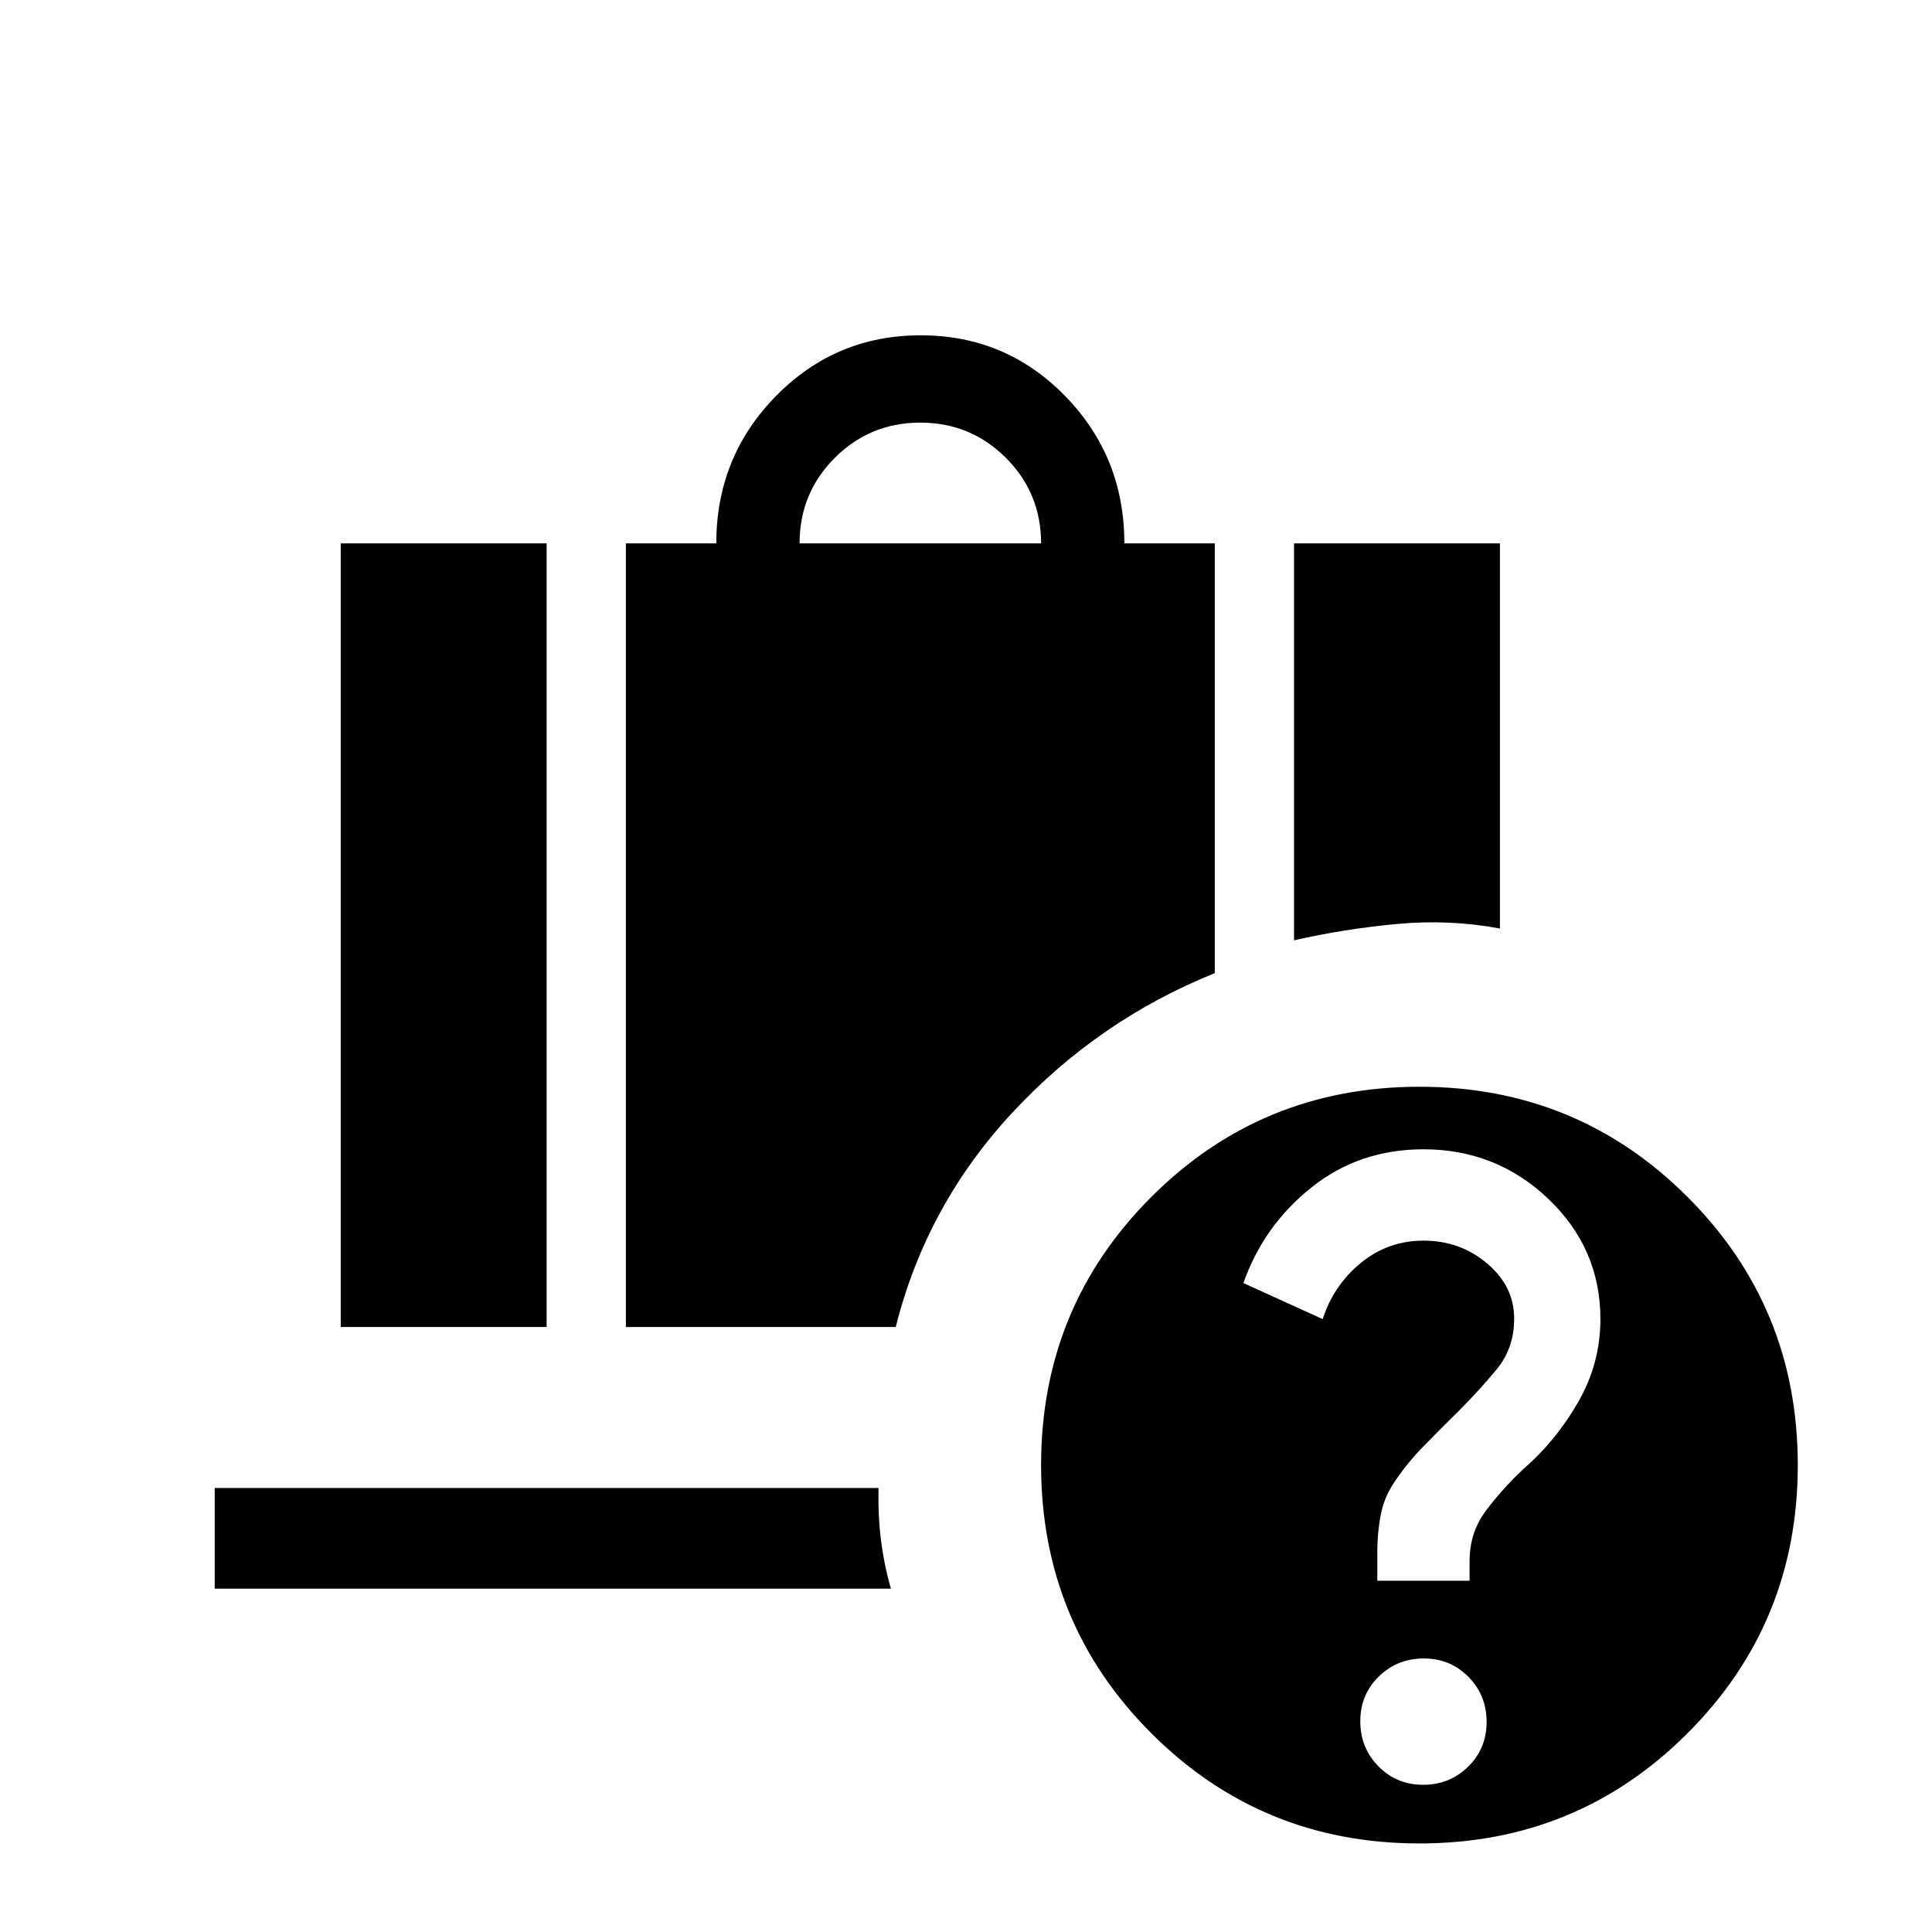 <svg xmlns="http://www.w3.org/2000/svg" height="24" viewBox="0 -960 960 960" width="24"><path d="M397.31-690h120q0-25-17.5-42.5t-42.5-17.5q-25 0-42.5 17.5t-17.5 42.5ZM643-492.77V-690h102.31v191.38q-25.08-4.69-51.16-2.26-26.07 2.42-51.15 8.11ZM169.31-300.62V-690h102.31v389.38H169.31Zm141.69 0V-690h44.92q0-43 29.63-73.19 29.62-30.2 71.94-30.2 42.32 0 71.76 30.16 29.44 30.15 29.44 73.23h44.93v213.54q-57.85 23.31-100.58 69.31t-57.96 106.53H311Zm373.38 126.08h45.85v-9.78q0-14.14 8-24.87t18.71-20.84q16.06-13.89 27.18-33.16 11.11-19.27 11.11-41.36 0-35.08-25.86-59.72-25.86-24.65-62.06-24.65-32 0-55.73 19-23.73 19-33.73 47.46l39.38 17.92q5.46-16.9 18.99-27.95 13.52-11.05 31.11-11.05 18.23 0 31.64 11.36 13.41 11.35 13.41 27.37 0 14.73-8.76 25.31-8.77 10.58-18.77 20.58-8.85 8.66-17.66 17.71-8.81 9.06-15.17 18.95-4.59 7.23-6.11 15.9-1.53 8.67-1.53 16.9v14.92Zm22.77 101.39q13.21 0 22.37-9.01 9.17-9.01 9.17-22.22 0-13.21-9-22.37-9.01-9.17-22.22-9.17-13.21 0-22.38 9-9.17 9.01-9.17 22.22 0 13.21 9.01 22.38 9.01 9.17 22.22 9.17ZM705.31-44q-78.47 0-133.24-54.77-54.76-54.76-54.76-133.23t54.76-133.23Q626.84-420 705.31-420q78.46 0 133.23 54.77 54.77 54.76 54.77 133.23T838.54-98.77Q783.77-44 705.31-44ZM106.69-170.61v-50.01h329.85q-.31 13.77 1.23 26.02 1.54 12.24 4.92 23.99h-336Z"/></svg>